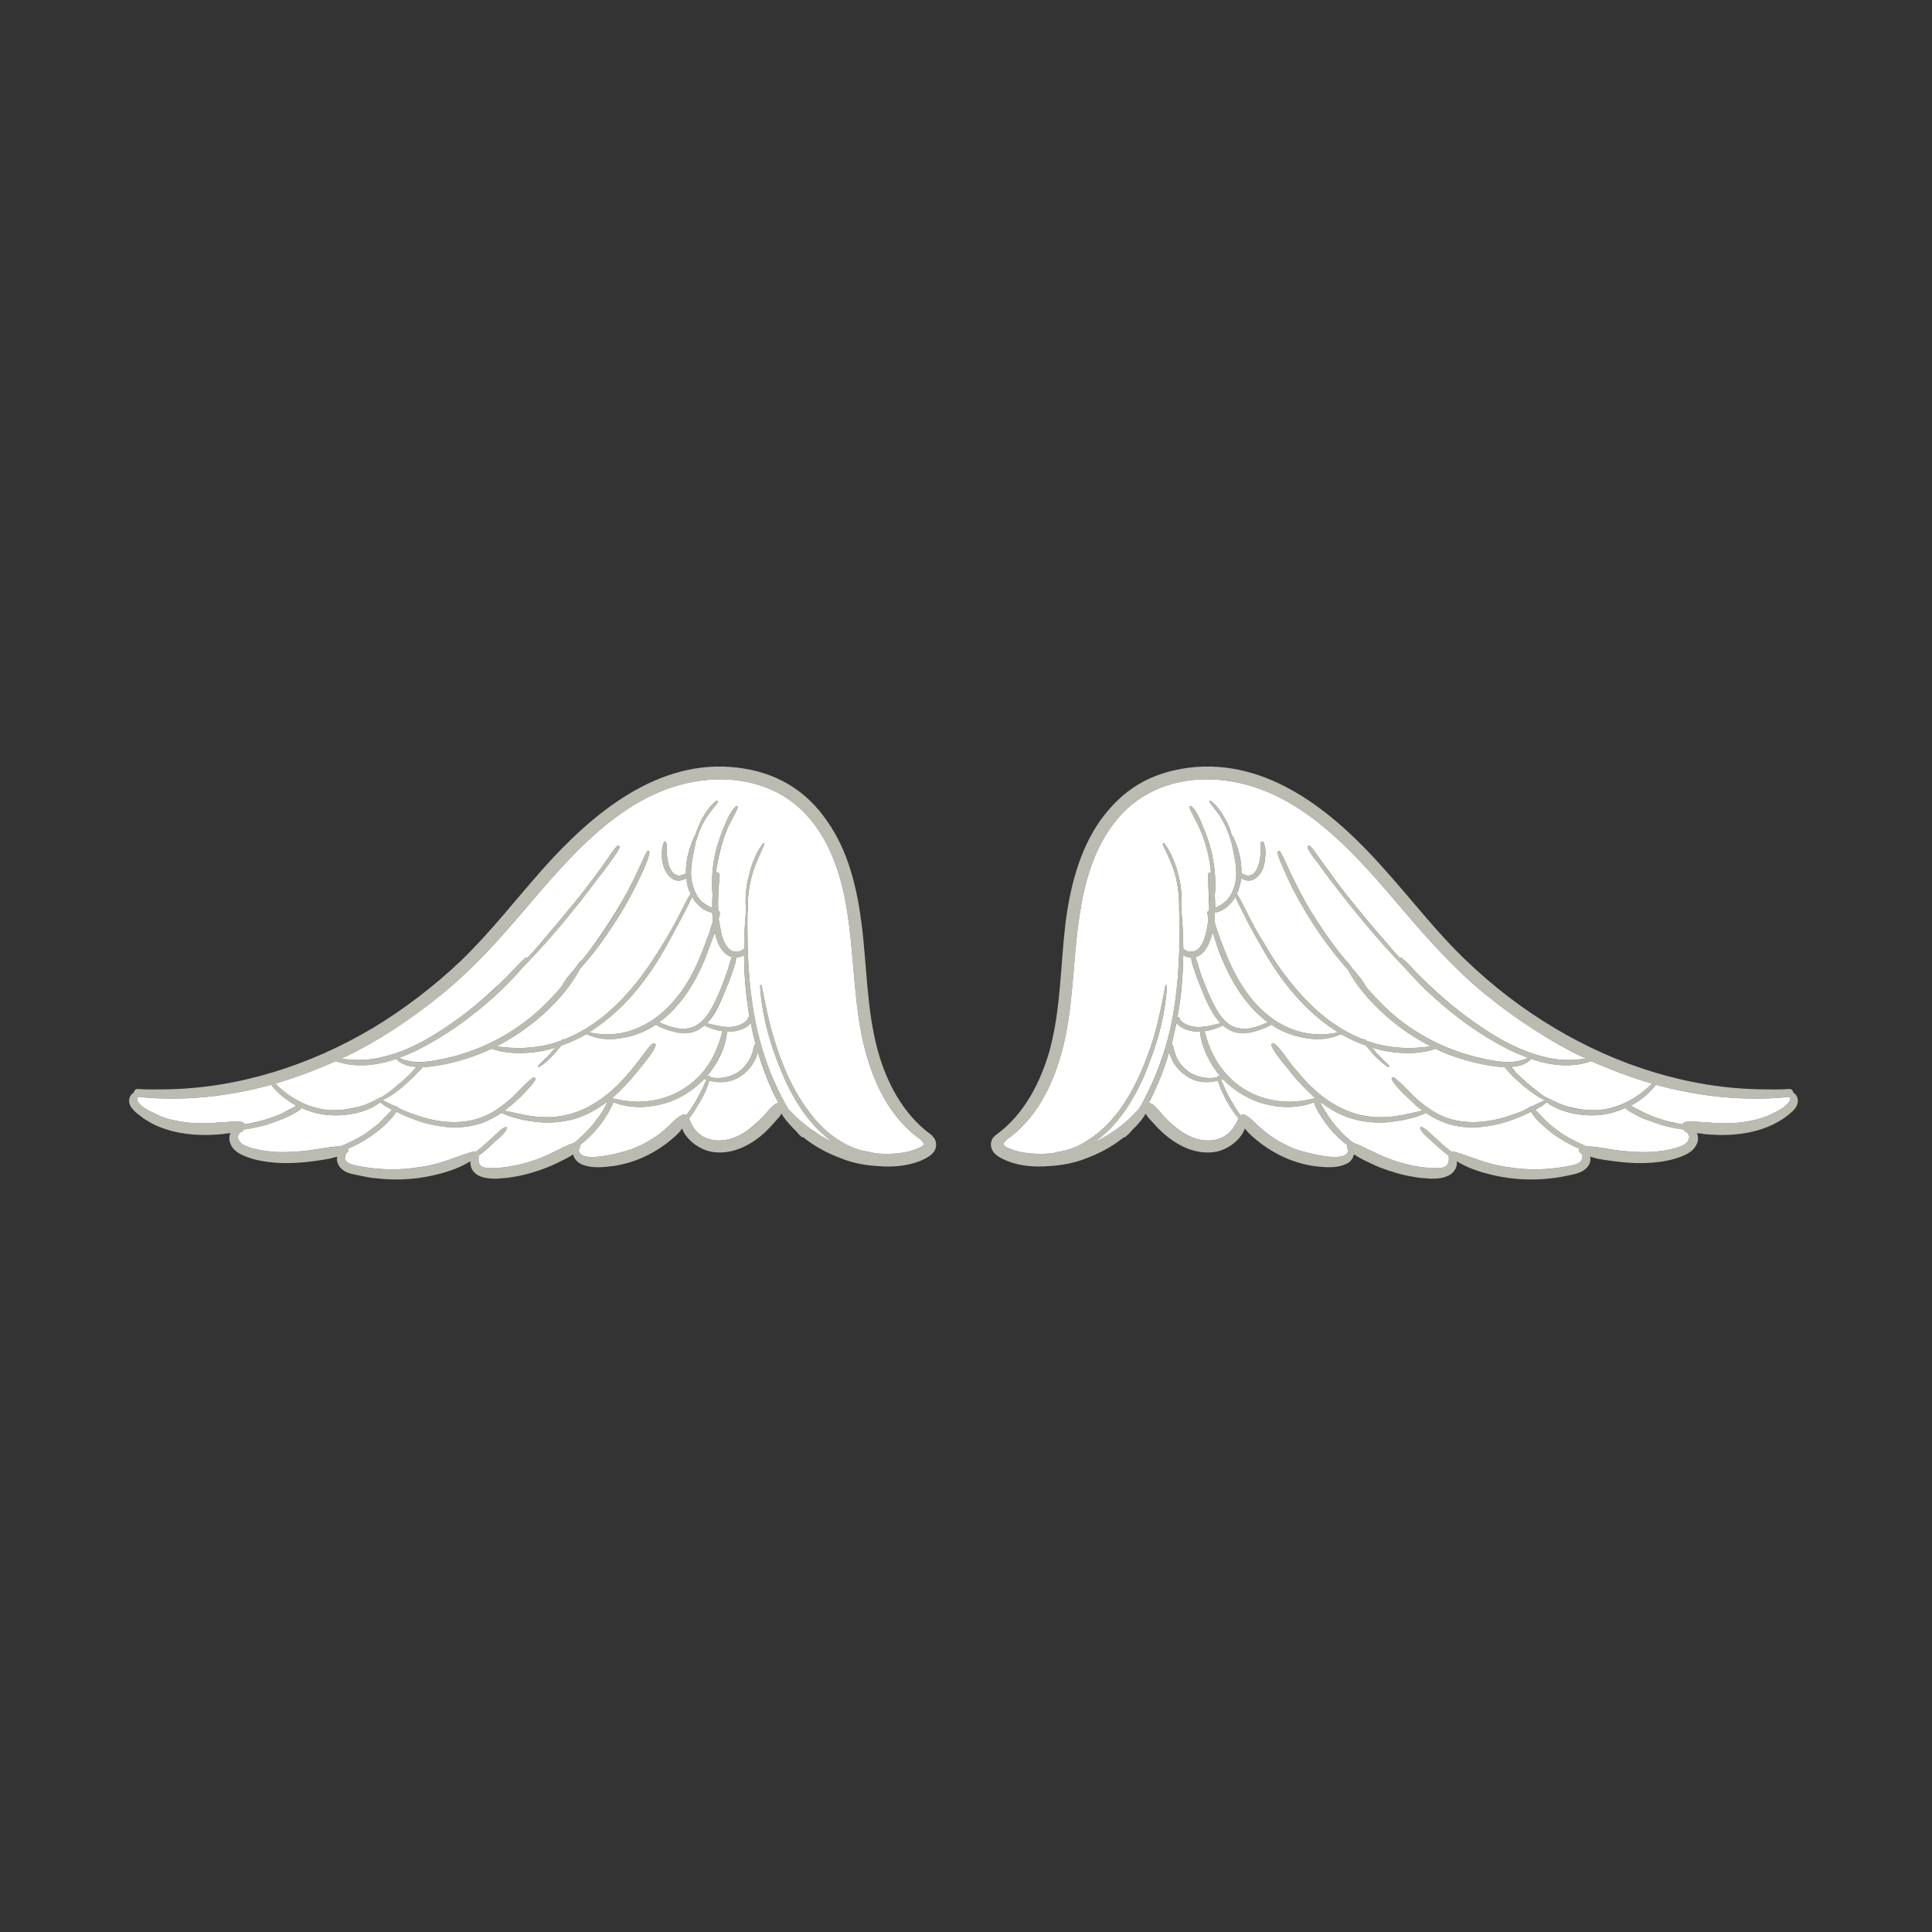 <?xml version="1.0" encoding="utf-8"?>
<!-- Generator: Adobe Illustrator 16.0.0, SVG Export Plug-In . SVG Version: 6.00 Build 0)  -->
<!DOCTYPE svg PUBLIC "-//W3C//DTD SVG 1.1 Tiny//EN" "http://www.w3.org/Graphics/SVG/1.1/DTD/svg11-tiny.dtd">
<svg version="1.1" baseProfile="tiny" id="Layer_1" xmlns="http://www.w3.org/2000/svg" xmlns:xlink="http://www.w3.org/1999/xlink"
	 x="0px" y="0px" width="350px" height="350px" viewBox="0 0 350 350" overflow="scroll" xml:space="preserve">
<rect x="0" y="0" width="350" height="350" fill="#333333" stroke="none"/>
<g>
	<g>
		<path fill="#BCBBB1" d="M168.554,205.474c-4.958-3.652-7.99-9.438-9.574-15.291c-1.998-7.44-1.93-15.223-2.893-22.8
			c-0.827-6.542-2.411-13.225-6.268-18.666c-1.792-2.617-4.064-4.891-6.819-6.544c-2.825-1.72-5.993-2.687-9.299-3.099
			c-14.396-1.792-26.38,8.265-35.334,18.321c-4.959,5.579-9.575,11.573-14.947,16.739c-4.891,4.614-10.194,8.678-15.911,12.122
			c-11.365,6.751-24.452,10.953-37.676,11.091c-1.654,0-3.238,0.069-4.891-0.068c-0.414,0-0.689,0.344-0.689,0.619
			c-0.138,0.138-0.344,0.275-0.482,0.413c-0.483,0.619-0.483,1.379-0.137,2.066c0.413,0.688,1.033,1.238,1.721,1.723
			c0.62,0.551,1.378,0.964,2.067,1.377c3.168,1.653,6.819,2.203,10.332,2.135c1.101-0.068,2.272-0.068,3.306-0.274
			c0.206,0,0.413-0.069,0.689-0.069c-0.276,0.619-0.276,1.308,0,1.93c0.62,1.651,2.549,2.27,4.063,2.754
			c3.583,0.964,7.302,0.896,10.883,0.413c1.033-0.138,2.066-0.275,3.1-0.481c0.413-0.137,0.896-0.206,1.309-0.346
			c-0.069,0.209-0.069,0.414-0.069,0.552c0.069,0.896,0.62,1.583,1.378,2.065c0.826,0.483,1.859,0.622,2.824,0.828
			c0.964,0.206,1.928,0.413,2.961,0.481c3.995,0.481,8.129,0.138,11.986-0.964c1.721-0.483,3.512-1.172,5.027-2.136
			c0,0.275,0,0.551,0.069,0.826c0.139,0.826,0.827,1.517,1.584,1.86c0.963,0.413,1.997,0.482,3.03,0.482
			c1.103-0.069,2.136-0.138,3.238-0.345c2.065-0.344,4.132-0.964,6.06-1.723c1.034-0.413,1.998-0.895,2.963-1.377
			c0.55-0.274,1.171-0.622,1.722-0.965c0,0.068,0,0.138,0,0.206c0.275,0.828,0.896,1.379,1.653,1.654
			c1.654,0.688,3.719,0.481,5.441,0.274c3.513-0.481,6.889-1.929,9.712-4.062c0.965-0.76,2.136-1.654,2.893-2.755
			c0.758,2.133,3.169,3.787,5.235,4.2c3.65,0.688,7.164-1.102,9.781-3.513c0.688-0.688,1.377-1.378,1.998-2.136
			c0.344-0.344,0.688-0.757,1.032-1.24l0,0c0.414,0.896,1.171,1.653,1.792,2.341c0.206,0.207,0.413,0.485,0.688,0.691
			c0.344,0.413,0.689,0.825,1.102,1.17c0.138,0.068,0.275,0.138,0.344,0.068c0.139,0.138,0.346,0.275,0.483,0.413
			c1.928,1.447,3.995,2.549,6.268,3.377c2.135,0.895,4.477,1.308,6.818,1.444c2.549,0.207,5.304,0,7.646-0.963
			c1.24-0.55,2.823-1.31,2.823-2.894c0-0.689-0.275-1.24-0.688-1.584c0-0.069,0-0.069-0.069-0.069v-0.069
			C168.762,205.61,168.623,205.542,168.554,205.474L168.554,205.474z M25.081,198.723c8.127,0.828,16.254-0.069,24.038-2.204
			c1.24,1.584,2.825,2.825,4.547,3.789c-0.207,0.138-0.482,0.275-0.688,0.412c-0.551,0.345-1.102,0.62-1.654,0.826
			c-1.171,0.553-2.342,1.034-3.582,1.379c-1.102,0.344-2.271,0.619-3.374,0.757c-0.069-0.138-0.207-0.275-0.346-0.344
			c-0.826-0.345-2.065-0.137-2.961-0.069c-1.034,0-1.997,0.138-2.961,0.207c-1.861,0.068-3.789,0-5.579-0.345
			c-1.723-0.275-3.307-0.757-4.822-1.585c-0.758-0.344-1.515-0.758-2.136-1.308C25.218,199.964,24.46,199.066,25.081,198.723
			L25.081,198.723z M49.876,196.312c3.72-1.101,7.37-2.48,10.952-4.063c3.512,1.239,7.369,0.826,10.951-0.412l0,0
			c0.965,1.032,2.273,1.376,3.651,1.445c0,0.068-0.069,0.068-0.069,0.068c-0.275,0.344-0.621,0.688-0.896,1.035
			c-0.619,0.619-1.309,1.238-1.928,1.788c-0.689,0.622-1.446,1.173-2.136,1.724c-0.344,0.275-0.758,0.481-1.102,0.757
			c-0.826,0.344-1.584,0.827-2.411,1.173c-0.895,0.343-1.722,0.619-2.617,0.894c-1.859,0.414-3.719,0.482-5.579,0.276
			C55.249,200.445,52.287,198.723,49.876,196.312L49.876,196.312z M61.861,191.767c0.552-0.276,1.103-0.553,1.654-0.828
			c5.923-2.961,11.503-6.61,16.599-10.882c5.58-4.547,10.333-9.851,15.017-15.361c8.679-10.194,18.804-22.248,33.199-23.419
			c6.475-0.55,12.949,1.308,17.496,6.062c4.339,4.546,6.474,10.816,7.508,16.945c1.307,7.714,1.238,15.566,2.755,23.212
			c1.238,6.13,3.649,12.469,8.196,16.875c0.756,0.759,1.584,1.447,2.479,2.066c0.138,0.206,0.275,0.344,0.482,0.55
			c0.138,0.21,0.138,0.278,0,0.484c-0.275,0.275-0.757,0.482-1.103,0.619c-0.482,0.207-1.103,0.414-1.653,0.552
			c-1.928,0.412-3.995,0.481-5.992,0.274c-0.965-0.274-2.067-0.344-3.032-0.688c-1.171-0.413-2.273-0.964-3.307-1.586
			c-2.065-1.307-3.855-3.029-5.372-4.959c-3.237-4.131-5.303-9.159-6.75-14.119c-0.896-2.961-1.446-5.992-2.066-9.024
			c0-0.138-0.276-0.138-0.276,0.069c0.345,5.649,1.998,11.297,4.271,16.464c1.997,4.545,4.82,8.952,8.954,11.845
			c-1.24-0.619-2.411-1.239-3.582-1.995c-0.896-0.69-1.722-1.31-2.548-2.067c-0.689-0.55-1.24-1.241-1.93-1.859
			c-0.413-0.688-0.825-1.445-1.239-2.205c-1.24-2.342-2.272-4.891-3.099-7.439c-1.792-5.51-2.618-11.227-2.962-17.011
			c-0.137-3.099-0.206-6.201-0.137-9.3c0.069,0,0.069-0.069,0.069-0.138c-0.069-2.066,0.137-4.133,0.688-6.129
			c0.55-2.067,1.446-3.859,2.273-5.787c0.069-0.138-0.069-0.345-0.207-0.207c-1.308,1.654-2.066,3.721-2.548,5.718
			c-0.552,2.064-0.758,4.201-0.552,6.336c-0.207,2.342-0.344,4.684-0.344,7.027c-0.344,0.274-0.619,0.481-1.102,0.55
			c-0.62,0.069-1.171-0.069-1.584-0.482c-1.103-0.965-1.446-2.617-1.653-3.927c-0.138-0.55-0.207-1.032-0.275-1.583
			c0.137-0.344,0.206-0.69,0.206-1.034c0.069-0.206-0.138-0.344-0.277-0.413c0-0.619,0-1.239,0-1.86
			c0-0.826,0.071-1.583,0.071-2.409c0.068-0.76,0.206-1.654,0.068-2.411c-0.068-0.346-0.414-0.278-0.551-0.138
			c0.206-1.379,0.412-2.826,0.758-4.203c0.413-1.379,0.825-2.687,1.377-3.996c0.275-0.62,0.619-1.171,0.896-1.79
			c0.344-0.622,0.688-1.241,0.895-1.86c0.137-0.206-0.207-0.413-0.344-0.206c-1.034,0.894-1.583,2.48-2.136,3.719
			c-0.55,1.24-0.963,2.617-1.377,3.927c-0.688,2.755-0.964,5.647-0.688,8.471c-0.07,0.621-0.07,1.311-0.07,1.999
			c0,0.068,0,0.206,0,0.275c-0.757-0.345-1.445-0.757-2.066-1.31c-0.827-0.895-1.308-2.064-1.583-3.306
			c-0.551-2.549,0.275-5.027,0.688-7.508c0.069,0,0.069-0.068,0.069-0.068c0.346-1.308,0.896-2.618,1.585-3.787
			c0.688-1.172,1.584-2.136,2.34-3.171c0.069-0.138-0.137-0.344-0.275-0.274c-1.102,0.828-1.859,1.998-2.548,3.169
			c-0.551,1.032-0.965,2.065-1.309,3.168c-0.069,0-0.138,0.069-0.138,0.138c-0.964,2.066-1.584,4.408-1.515,6.679
			c-0.551,0.208-1.033,0.553-1.584,0.346c-0.689-0.138-1.171-0.896-1.378-1.447c-0.344-0.757-0.413-1.514-0.481-2.273
			c0-0.757,0.068-1.514-0.138-2.205c-0.069-0.207-0.344-0.275-0.413-0.069c-0.413,0.897-0.413,2.136-0.344,3.102
			c0.138,0.895,0.344,1.788,0.895,2.545c0.413,0.622,1.102,1.242,1.86,1.31c0.551,0.069,1.17-0.138,1.653-0.414
			c0,0.414,0.069,0.895,0.206,1.308c0.138,0.484,0.276,0.967,0.552,1.517c-0.896,1.376-1.585,2.961-2.342,4.409
			c-0.758,1.444-1.585,2.893-2.411,4.269c-1.723,2.824-3.513,5.579-5.579,8.059c-3.444,4.134-7.646,7.715-12.605,9.644
			c-0.069-0.068-0.138-0.068-0.207-0.068c-0.139,0.068-0.208,0.206-0.276,0.275c-0.62,0.206-1.171,0.344-1.722,0.55
			c-3.307,0.896-6.612,0.966-9.988,0.484c3.857-1.998,7.439-4.615,10.47-7.783c1.723-1.792,3.375-3.858,4.546-6.131
			c0.344-0.414,0.688-0.826,1.034-1.239c1.24-1.378,2.34-2.824,3.374-4.339c2.204-3.1,4.201-6.336,5.855-9.713
			c0.481-0.963,0.965-1.927,1.377-2.893c0.413-0.962,0.827-1.929,1.034-2.961c0.069-0.275-0.276-0.481-0.483-0.207
			c-0.413,0.757-0.825,1.654-1.171,2.479c-0.413,0.826-0.756,1.654-1.169,2.479c-0.827,1.654-1.723,3.307-2.617,4.891
			c-1.86,3.237-3.996,6.267-6.337,9.159c-0.208,0.279-0.414,0.553-0.551,0.76c-0.138,0-0.207,0.069-0.275,0.138
			c-0.275,0.412-0.619,0.894-0.965,1.307c-0.068,0.069-0.137,0.207-0.206,0.275c-0.344,0.347-0.621,0.759-0.965,1.103
			c-0.344,0.414-0.619,0.964-0.963,1.377c-0.069,0.069-0.069,0.138,0,0.138c-0.552,0.69-1.034,1.311-1.585,1.86
			c-1.721,1.93-3.649,3.652-5.716,5.167c-4.133,3.029-8.817,5.165-13.776,6.269c-2.824,0.619-5.924,1.238-8.542-0.07
			c1.31-0.483,2.618-1.033,3.789-1.653c4.821-2.479,9.299-5.716,13.362-9.368c1.102-1.031,2.204-2.066,3.305-3.236
			c0.621-0.62,1.24-1.31,1.792-1.998c5.029-5.097,9.574-10.676,13.844-16.392c0.69-0.826,1.31-1.655,1.93-2.548
			c0.619-0.898,1.377-1.792,1.86-2.824c0.137-0.275-0.208-0.551-0.414-0.344c-0.62,0.62-1.171,1.445-1.653,2.202
			c-0.55,0.759-1.102,1.517-1.723,2.343c-1.169,1.516-2.341,3.1-3.512,4.684c-2.411,2.961-4.89,5.922-7.37,8.818
			c-0.688,0.757-1.309,1.514-1.998,2.202c-0.069-0.069-0.275-0.069-0.413,0.072c-0.964,0.825-1.86,1.857-2.824,2.823
			c-0.896,0.896-1.791,1.789-2.686,2.687c-1.929,1.79-3.926,3.443-6.062,5.029c-4.201,3.099-8.885,6.061-13.982,7.298
			C67.027,192.111,64.41,192.18,61.861,191.767L61.861,191.767z M91.618,204.163c-0.896,0.345-1.517,1.104-2.205,1.723
			c-0.689,0.619-1.446,1.311-2.136,1.93c-0.413,0.274-0.757,0.619-1.171,0.894c-0.138-0.067-0.275-0.137-0.482-0.067
			c-1.652,0.481-3.238,1.104-4.822,1.653c-1.652,0.551-3.307,0.963-5.028,1.17c-3.375,0.551-6.957,0.481-10.332-0.138
			c-0.758-0.206-1.791-0.275-2.479-0.826c-0.275-0.138-0.413-0.413-0.482-0.688c0-0.277,0.069-0.553,0-0.828l-0.138,0.068v0.275
			c0.069-0.068,0.138-0.138,0.207-0.206c0.069-0.069,0.069-0.138,0.138-0.207c0,0,0.069-0.068,0.138-0.068
			c0.275-0.139,0.344-0.481,0.206-0.758c1.171-0.481,2.274-1.034,3.375-1.723c1.171-0.757,2.205-1.582,3.237-2.479
			c0.758-0.757,1.585-1.514,2.135-2.479c0.827,0.482,1.722,0.827,2.617,1.24c2.067,0.757,4.201,1.376,6.406,1.514
			c2.136,0.207,4.339,0,6.406-0.688c1.309-0.482,2.48-1.102,3.651-1.861c1.997,0.966,4.271,1.379,6.405,1.654
			c2.274,0.207,4.546,0.069,6.75-0.551c2.204-0.619,4.201-1.792,6.061-3.167c-0.137,0.138-0.206,0.344-0.275,0.551
			c-0.276,0.481-0.552,0.963-0.896,1.444c-0.552,0.966-1.24,1.93-1.998,2.755c-0.757,0.828-1.583,1.654-2.41,2.342
			c-0.208,0.138-0.345,0.275-0.551,0.413c-0.758,0.209-1.515,0.622-2.273,0.967c-0.757,0.412-1.584,0.756-2.41,1.169
			c-1.585,0.69-3.307,1.242-4.959,1.723c-1.723,0.413-3.444,0.688-5.235,0.688c-0.621,0-1.447,0-1.998-0.413
			c-0.413-0.481-0.413-1.032-0.344-1.585c0-0.068-0.069-0.139-0.069-0.206c0.206-0.207,0.482-0.413,0.688-0.551
			c0.827-0.689,1.654-1.377,2.411-2.136c0.758-0.619,1.721-1.376,2.066-2.271C91.893,204.301,91.755,204.094,91.618,204.163
			L91.618,204.163z M141.003,199.757c-0.413,0.138-0.758,0.345-1.103,0.688c-0.344,0.343-0.689,0.688-0.964,1.031
			c-0.62,0.691-1.24,1.379-1.928,2.067c-1.378,1.241-3.032,2.342-4.891,2.823c-1.584,0.413-3.307,0.345-4.753-0.481
			c-1.309-0.757-1.997-1.86-2.548-3.236c0.208-0.275,0.482-0.619,0.689-0.896c0.757-1.033,1.377-2.135,1.928-3.307
			c0.414-0.825,0.827-1.723,1.033-2.686c1.999,0.551,4.202,0.344,5.924-0.964c0.896-0.621,1.722-1.516,2.203-2.479
			c0.277-0.481,0.552-1.104,0.69-1.723c0.827,2.687,1.79,5.234,3.03,7.783C140.521,198.791,140.728,199.272,141.003,199.757
			L141.003,199.757z M124.334,202.03c-0.069-0.071-0.207-0.139-0.344-0.139c-0.139,0-0.208,0.067-0.345,0.067
			c-0.895,0.415-1.584,1.104-2.272,1.792c-0.62,0.619-1.377,1.24-2.066,1.791c-1.515,1.101-3.099,1.929-4.822,2.616
			c-1.309,0.483-9.573,2.894-9.642,0.139c0-0.068,0.068-0.068,0.068-0.068c0.207-0.206,0.207-0.482,0.138-0.758
			c0.965-0.759,1.859-1.516,2.686-2.479c0.758-0.828,1.446-1.79,2.136-2.823c0.275-0.484,0.551-1.034,0.826-1.517
			c0.138-0.344,0.345-0.688,0.414-0.963c3.306,1.308,7.231,1.031,10.539-0.208c2.273-0.896,4.27-2.272,5.924-3.995
			c0.138,0,0.275,0.069,0.413,0.138c-0.413,0.826-0.758,1.723-1.24,2.549c-0.552,1.101-1.171,2.136-1.86,3.1
			C124.748,201.546,124.541,201.753,124.334,202.03L124.334,202.03z M61.654,207.678c-0.207-0.069-0.413,0-0.62,0
			c-0.551,0.068-1.033,0.138-1.584,0.206c-0.895,0.139-1.791,0.274-2.755,0.413c-1.859,0.275-3.719,0.412-5.648,0.412
			c-1.86,0-3.72-0.274-5.578-0.756c-0.69-0.275-1.517-0.482-1.999-1.104c-0.207-0.275-0.413-0.619-0.344-0.964
			c0-0.275,0.275-0.757,0.62-0.825c0.207-0.069,0.275-0.206,0.344-0.413h0.139c1.309-0.206,2.617-0.415,3.857-0.829
			c1.24-0.343,2.411-0.756,3.581-1.307c0.62-0.275,1.171-0.553,1.792-0.897c0.413-0.274,0.895-0.48,1.171-0.895
			c1.24,0.552,2.548,0.964,3.857,1.172c1.928,0.276,3.926,0.207,5.854-0.208c1.516-0.344,3.237-0.964,4.546-1.995
			c0.62,0.55,1.377,0.963,2.136,1.376c-0.689,0.619-1.31,1.379-1.999,2.066c-0.964,0.895-1.998,1.654-3.099,2.411
			C64.547,206.367,63.169,207.056,61.654,207.678L61.654,207.678z M134.804,173.03L134.804,173.03c0,3.168,0.275,6.337,0.689,9.506
			c0.137,0.55,0.207,1.102,0.275,1.654c-0.068,0.068-0.207,0.138-0.344,0.206c-0.069,0.069-0.069,0.207,0,0.344
			c-0.827,0.826-1.929,1.239-3.101,1.308c-1.446,0.068-2.893-0.344-4.27-0.688c0.207-0.207,0.413-0.482,0.62-0.757
			c1.171-1.586,1.998-3.445,2.755-5.236c0.414-0.965,0.827-1.997,1.171-3.029c0.276-0.897,0.758-1.929,0.758-2.895
			C133.839,173.443,134.391,173.305,134.804,173.03L134.804,173.03z M129.775,169.931L129.775,169.931
			c0.415,1.447,1.24,2.961,2.755,3.443c0,0,0,0,0.069,0c-0.344,0.759-0.55,1.586-0.757,2.342c-0.345,0.965-0.689,1.86-1.033,2.824
			c-0.69,1.723-1.447,3.445-2.411,4.96c-0.964,1.447-2.273,2.686-4.063,2.823c-0.965,0.141-1.929-0.068-2.893-0.344
			c-0.689-0.206-1.377-0.55-2.066-0.757c3.789-2.756,6.405-6.889,8.197-11.158c0.619-1.379,1.101-2.755,1.584-4.133
			c0.069-0.344,0.206-0.688,0.344-1.033C129.569,169.243,129.638,169.587,129.775,169.931L129.775,169.931z M107.528,186.464
			L107.528,186.464c5.372-3.516,9.504-8.681,12.674-14.191c0.963-1.654,1.859-3.375,2.754-5.028
			c0.826-1.584,1.722-3.167,2.411-4.753c0.826,1.379,2.135,2.618,3.65,2.823c0.07,0.483,0.07,1.036,0.139,1.586
			c-0.208,0.619-0.414,1.17-0.552,1.792c-0.413,1.169-0.895,2.342-1.309,3.511c-0.896,2.273-1.928,4.478-3.237,6.474
			c-2.48,3.789-5.924,6.958-10.332,8.198c-2.205,0.619-4.684,0.688-6.958,0.139C107.046,186.808,107.322,186.67,107.528,186.464
			L107.528,186.464z M126.331,195.278L126.331,195.278c-2.617,2.549-5.992,3.994-9.574,4.272c-1.997,0.138-3.857-0.139-5.716-0.554
			c-0.07-0.068-0.139-0.068-0.139-0.068c1.241-1.032,2.342-2.205,3.444-3.443c0.758-0.896,1.584-1.86,2.342-2.893
			c0.758-0.965,1.653-1.998,2.067-3.168c0.138-0.347-0.276-0.553-0.552-0.347c-0.757,0.621-1.377,1.585-1.996,2.412
			c-0.69,0.896-1.378,1.791-2.067,2.616c-1.377,1.586-2.755,3.102-4.408,4.34c-3.307,2.618-7.164,4.134-11.365,3.928
			c-2.411-0.068-4.615-0.69-6.958-1.172c0.276-0.206,0.621-0.414,0.896-0.688c0.827-0.688,1.653-1.447,2.479-2.273
			c0.757-0.825,1.584-1.654,2.205-2.617c0.138-0.275-0.207-0.619-0.414-0.412c-1.515,1.101-2.686,2.616-4.063,3.855
			c-1.446,1.241-3.03,2.41-4.822,3.17c-3.926,1.651-8.333,1.17-12.26-0.206c-1.103-0.347-2.205-0.828-3.238-1.311
			c-0.069,0-0.069-0.068-0.137-0.068c0-0.138-0.206-0.275-0.344-0.206c-0.827-0.344-1.584-0.757-2.411-1.102
			c0.069,0,0.069,0,0.069-0.071c0.138,0,0.207-0.068,0.275-0.138c0.482-0.206,0.896-0.481,1.309-0.757
			c0.689-0.481,1.377-1.032,2.066-1.583c0.689-0.552,1.377-1.172,1.998-1.859c0.344-0.276,0.688-0.62,0.963-0.966
			c0.208-0.207,0.414-0.414,0.552-0.62c1.032-0.068,2.065-0.206,2.961-0.344c2.618-0.413,5.234-1.17,7.714-2.205
			c0.619-0.275,1.24-0.55,1.86-0.826c0.069,0,0.069,0.069,0.137,0.069c3.031,0.963,6.406,0.895,9.505,0.207
			c0.621-0.139,1.309-0.276,1.928-0.482c-0.276,0.275-0.482,0.619-0.757,0.895c-0.758,0.827-1.515,1.654-2.342,2.343
			c-0.138,0.138,0.068,0.413,0.207,0.275c0.896-0.688,1.723-1.377,2.548-2.205c0.345-0.413,0.758-0.825,1.103-1.308
			c0.069-0.069,0.206-0.206,0.275-0.344c1.584-0.553,3.101-1.241,4.546-2.067c0.965,0.414,1.859,0.688,2.961,0.826
			c1.171,0.138,2.342,0.069,3.513-0.138c2.205-0.344,4.27-1.17,6.13-2.41c0.757,0.48,1.722,0.828,2.617,1.103
			c0.895,0.345,1.928,0.551,2.893,0.482c1.24-0.068,2.342-0.62,3.238-1.447c0.963,0.481,2.135,0.896,3.305,1.034
			C130.05,190.044,128.742,192.937,126.331,195.278L126.331,195.278z M136.802,189.149L136.802,189.149
			c-0.277,0.345-0.346,0.895-0.414,1.308c-0.138,0.481-0.344,0.963-0.551,1.379c-0.481,0.895-1.171,1.72-1.929,2.271
			c-1.515,1.035-3.512,1.448-5.303,1.035c0-0.068,0-0.068,0-0.138c0.069-0.139-0.207-0.207-0.275-0.068
			c-0.069,0.068-0.069,0.068-0.069,0.138c-0.069-0.069-0.138-0.069-0.207-0.069c0.688-0.828,1.309-1.654,1.791-2.618
			c0.965-1.653,1.721-3.583,1.861-5.51c1.652,0.069,3.236-0.346,4.339-1.516c0.206,1.24,0.481,2.479,0.827,3.718
			C136.802,189.078,136.802,189.149,136.802,189.149L136.802,189.149z"/>
		<path fill-rule="evenodd" fill="#FFFFFF" d="M136.181,158.773c-0.551,1.996-0.757,4.063-0.688,6.129c0,0.069,0,0.138-0.069,0.138
			c-0.069,3.099,0,6.201,0.137,9.3c0.482,8.677,2.066,16.736,6.061,24.451c0.414,0.76,0.827,1.517,1.239,2.205
			c0.689,0.618,1.24,1.31,1.93,1.859c1.928,1.724,3.789,2.962,6.13,4.063c-4.134-2.893-6.958-7.3-8.954-11.845
			c-2.273-5.167-3.926-10.814-4.271-16.464c0-0.207,0.276-0.207,0.276-0.069c0.62,3.032,1.17,6.063,2.066,9.024
			c1.446,4.96,3.513,9.988,6.75,14.119c2.205,2.896,5.166,5.372,8.679,6.545c0.965,0.344,2.067,0.413,3.032,0.688
			c1.997,0.207,4.063,0.138,5.992-0.274c0.55-0.138,1.171-0.345,1.653-0.552c0.345-0.137,0.827-0.344,1.103-0.619
			c0.138-0.206,0.138-0.274,0-0.484c-0.207-0.206-0.344-0.344-0.482-0.55c-0.896-0.619-1.723-1.308-2.479-2.066
			c-4.547-4.406-6.958-10.745-8.196-16.875c-1.517-7.646-1.448-15.498-2.755-23.212c-1.034-6.129-3.169-12.399-7.508-16.945
			c-4.547-4.754-11.021-6.611-17.496-6.062c-14.396,1.171-24.521,13.225-33.199,23.419c-4.683,5.51-9.437,10.814-15.017,15.361
			c-5.579,4.615-11.708,8.608-18.252,11.71c2.549,0.413,5.166,0.345,7.715-0.347c5.097-1.237,9.781-4.199,13.982-7.298
			c3.238-2.412,5.993-4.891,8.748-7.716c0.964-0.965,1.86-1.998,2.824-2.823c0.137-0.141,0.344-0.141,0.413-0.072
			c0.689-0.688,1.31-1.445,1.998-2.202c2.48-2.896,4.959-5.857,7.37-8.818c1.791-2.342,3.512-4.615,5.234-7.026
			c0.482-0.756,1.034-1.582,1.653-2.202c0.206-0.207,0.551,0.069,0.414,0.344c-0.483,1.033-1.241,1.926-1.86,2.824
			c-0.62,0.894-1.24,1.723-1.93,2.548c-4.27,5.716-8.815,11.295-13.844,16.392c-0.551,0.688-1.17,1.378-1.792,1.998
			c-1.101,1.17-2.203,2.205-3.305,3.236c-4.063,3.652-8.541,6.889-13.362,9.368c-1.171,0.62-2.479,1.17-3.789,1.653
			c2.618,1.309,5.717,0.689,8.542,0.07c4.959-1.104,9.643-3.239,13.776-6.269c2.066-1.515,3.995-3.237,5.716-5.167
			c0.552-0.55,1.034-1.17,1.585-1.86c-0.069,0-0.069-0.068,0-0.138c0.344-0.413,0.619-0.963,0.963-1.377
			c0.344-0.344,0.621-0.756,0.965-1.103l0.206-0.275c0.346-0.413,0.69-0.895,0.965-1.307c0.069-0.069,0.138-0.138,0.275-0.138
			c3.65-4.547,6.889-9.506,9.506-14.81c0.413-0.826,0.756-1.654,1.169-2.479c0.346-0.826,0.758-1.723,1.171-2.479
			c0.208-0.274,0.552-0.069,0.483,0.207c-0.207,1.032-0.621,1.999-1.034,2.961c-0.412,0.966-0.896,1.93-1.377,2.893
			c-1.654,3.377-3.651,6.614-5.855,9.713c-1.034,1.516-2.134,2.961-3.374,4.339c-0.346,0.414-0.689,0.826-1.034,1.239
			c-1.171,2.273-2.824,4.339-4.546,6.131c-3.03,3.168-6.612,5.785-10.47,7.783c3.375,0.481,6.681,0.412,9.988-0.484
			c0.551-0.206,1.102-0.344,1.722-0.55c0.069-0.069,0.138-0.207,0.276-0.275c0.069,0,0.137,0,0.207,0.068
			c4.959-1.929,9.161-5.51,12.605-9.644c2.065-2.479,3.856-5.235,5.579-8.059c0.826-1.376,1.653-2.824,2.411-4.269
			c0.757-1.448,1.446-3.033,2.342-4.409c-0.483-0.963-0.689-1.86-0.758-2.825c-0.483,0.276-1.102,0.483-1.653,0.414
			c-0.758-0.068-1.447-0.688-1.86-1.31c-0.551-0.757-0.757-1.651-0.895-2.545c-0.069-0.966-0.069-2.205,0.344-3.102
			c0.069-0.207,0.344-0.138,0.413,0.069c0.206,0.691,0.138,1.448,0.138,2.205c0.068,0.759,0.137,1.516,0.481,2.273
			c0.208,0.551,0.689,1.309,1.378,1.447c0.551,0.207,1.033-0.138,1.584-0.346c-0.069-2.271,0.551-4.613,1.515-6.679
			c0-0.069,0.069-0.138,0.138-0.138c0.344-1.103,0.758-2.136,1.309-3.168c0.689-1.172,1.446-2.342,2.548-3.169
			c0.138-0.069,0.344,0.136,0.275,0.274c-0.756,1.035-1.652,1.999-2.34,3.171c-0.69,1.169-1.24,2.479-1.585,3.787
			c0,0,0,0.068-0.069,0.068c-0.413,2.48-1.239,4.959-0.688,7.508c0.275,1.242,0.757,2.411,1.583,3.306
			c0.621,0.553,1.309,0.965,2.066,1.31c0-0.069,0-0.207,0-0.275c0-0.688,0-1.378,0.07-1.999c-0.276-2.823,0-5.715,0.688-8.471
			c0.415-1.31,0.827-2.687,1.377-3.927c0.552-1.239,1.102-2.825,2.136-3.719c0.138-0.207,0.481,0,0.344,0.206
			c-0.207,0.62-0.551,1.238-0.895,1.86c-0.276,0.619-0.62,1.17-0.896,1.79c-1.102,2.617-1.792,5.372-2.135,8.198
			c0.137-0.141,0.483-0.208,0.551,0.138c0.138,0.756,0,1.651-0.068,2.411c-0.071,1.445-0.14,2.824-0.071,4.269
			c0.139,0.069,0.346,0.207,0.277,0.413c0,0.344-0.069,0.69-0.206,1.034c0.068,0.551,0.137,1.033,0.275,1.583
			c0.207,1.31,0.55,2.961,1.653,3.927c0.413,0.413,0.964,0.551,1.584,0.482c0.483-0.069,0.758-0.275,1.102-0.55
			c0-2.343,0.138-4.685,0.344-7.027c-0.207-2.135,0-4.272,0.552-6.336c0.481-1.997,1.24-4.064,2.548-5.718
			c0.138-0.138,0.276,0.069,0.207,0.207C137.627,154.915,136.731,156.706,136.181,158.773L136.181,158.773z M127.434,198.446
			c-0.757,1.518-1.584,2.894-2.617,4.203c0.551,1.376,1.239,2.479,2.548,3.236c1.447,0.826,3.169,0.895,4.753,0.481
			c2.824-0.757,4.959-2.754,6.818-4.891c0.275-0.343,0.621-0.688,0.964-1.031c0.344-0.344,0.69-0.551,1.103-0.688
			c-1.584-2.962-2.755-5.994-3.719-9.162c-0.138,0.619-0.413,1.241-0.69,1.723c-0.481,0.964-1.307,1.858-2.203,2.479
			c-1.723,1.308-3.926,1.515-5.924,0.964C128.26,196.724,127.847,197.621,127.434,198.446L127.434,198.446z M110.696,200.651
			c-1.309,2.617-3.306,5.027-5.647,6.819c0.138,0.482-0.206,0.826-0.206,0.826c0.068,2.755,8.333,0.345,9.642-0.139
			c1.724-0.688,3.307-1.516,4.822-2.616c0.689-0.551,1.446-1.172,2.066-1.791c0.688-0.688,1.377-1.377,2.272-1.792
			c0.138,0,0.207-0.067,0.345-0.067c0.138,0,0.275,0.067,0.344,0.139c0.896-1.173,1.79-2.55,2.411-3.858
			c0.482-0.826,0.827-1.723,1.24-2.549c-0.138-0.068-0.275-0.138-0.413-0.138c-1.654,1.723-3.651,3.099-5.924,3.995
			c-3.307,1.239-7.232,1.516-10.539,0.208C111.041,199.964,110.833,200.308,110.696,200.651L110.696,200.651z M69.645,203.888
			c-1.928,1.723-4.202,3.239-6.613,4.202c0.138,0.276,0.069,0.619-0.206,0.758l-0.138,0.068c-0.069,0.138-0.069,0.207-0.138,0.207
			c0,0.275-0.069,0.413-0.069,0.69c0.207,1.17,2.134,1.308,2.961,1.514c3.375,0.619,6.957,0.688,10.332,0.138
			c1.721-0.207,3.375-0.619,5.028-1.17c1.584-0.55,3.169-1.172,4.822-1.653c0.207-0.069,0.344,0,0.482,0.067
			c0.414-0.274,0.758-0.619,1.171-0.894c0.689-0.619,1.446-1.311,2.136-1.93c0.688-0.619,1.309-1.378,2.205-1.723
			c0.137-0.069,0.275,0.138,0.206,0.278c-0.345,0.895-1.309,1.651-2.066,2.271c-0.896,0.896-2.067,1.93-3.099,2.687
			c0,0.067,0.069,0.138,0.069,0.206c-0.069,0.553-0.069,1.104,0.344,1.585c0.551,0.413,1.377,0.413,1.998,0.413
			c3.443,0,7.094-1.032,10.194-2.411c0.826-0.413,1.652-0.757,2.41-1.169c0.758-0.345,1.515-0.758,2.273-0.967
			c0.206-0.138,0.344-0.275,0.551-0.413c0.826-0.688,1.653-1.514,2.41-2.342c1.103-1.238,2.136-2.755,2.894-4.199
			c0.069-0.207,0.138-0.413,0.275-0.551c-1.86,1.375-3.857,2.548-6.061,3.167c-2.205,0.62-4.477,0.758-6.75,0.551
			c-2.135-0.275-4.409-0.688-6.405-1.654c-1.171,0.76-2.342,1.379-3.651,1.861c-2.066,0.688-4.27,0.895-6.406,0.688
			c-3.167-0.275-6.199-1.308-9.023-2.754C71.229,202.374,70.402,203.131,69.645,203.888L69.645,203.888z M44.367,203.682
			c3.03-0.48,5.922-1.445,8.61-2.962c0.207-0.137,0.482-0.274,0.688-0.412c-1.722-0.964-3.307-2.205-4.547-3.789
			c-7.783,2.135-15.91,3.032-24.038,2.204c-0.621,0.344,0.138,1.241,0.481,1.516c0.621,0.55,1.378,0.964,2.136,1.308
			c1.515,0.828,3.1,1.31,4.822,1.585c1.79,0.345,3.718,0.413,5.579,0.345c0.964-0.069,1.928-0.207,2.961-0.207
			c0.896-0.067,2.135-0.275,2.961,0.069C44.16,203.406,44.298,203.544,44.367,203.682L44.367,203.682z M64.341,201.684
			c-1.928,0.415-3.926,0.484-5.854,0.208c-1.309-0.208-2.617-0.62-3.857-1.172c-0.276,0.414-0.758,0.62-1.171,0.895
			c-1.723,0.966-3.513,1.654-5.372,2.204c-1.378,0.414-2.617,0.623-3.997,0.829c-0.069,0.207-0.137,0.344-0.344,0.413
			c-0.344,0.068-0.62,0.55-0.62,0.825c-0.069,0.345,0.138,0.688,0.344,0.964c0.482,0.621,1.309,0.828,1.999,1.104
			c1.858,0.481,3.718,0.756,5.578,0.756c1.929,0,3.789-0.137,5.648-0.412c1.447-0.207,2.894-0.481,4.339-0.619
			c0.207,0,0.413-0.069,0.62,0c1.515-0.622,2.893-1.311,4.271-2.136c1.101-0.757,2.135-1.517,3.099-2.411
			c0.688-0.688,1.309-1.447,1.999-2.066c-0.758-0.413-1.516-0.826-2.136-1.376C67.578,200.72,65.857,201.34,64.341,201.684
			L64.341,201.684z M70.402,197.896c1.447-1.102,2.824-2.273,4.063-3.512l0.965-1.104c-1.377-0.069-2.686-0.413-3.651-1.445l0,0
			c-3.582,1.238-7.439,1.651-10.951,0.412c-3.582,1.583-7.232,2.963-10.952,4.063c2.411,2.411,5.373,4.134,8.816,4.685
			c2.755,0.344,5.648-0.07,8.196-1.17c0.827-0.346,1.585-0.829,2.411-1.173C69.645,198.378,70.058,198.172,70.402,197.896
			L70.402,197.896z M126.331,195.278c2.411-2.342,3.719-5.234,4.546-8.471c-1.17-0.138-2.342-0.553-3.305-1.034
			c-1.792,1.653-3.858,1.722-6.131,0.965c-0.896-0.274-1.86-0.622-2.617-1.103c-1.86,1.24-3.926,2.066-6.13,2.41
			c-1.171,0.207-2.342,0.275-3.513,0.138c-1.102-0.138-1.997-0.412-2.961-0.826c-1.446,0.826-2.962,1.515-4.546,2.067
			c-0.069,0.138-0.207,0.274-0.275,0.344c-1.171,1.445-2.134,2.411-3.65,3.513c-0.138,0.138-0.344-0.138-0.207-0.275
			c1.033-0.964,2.204-2.136,3.099-3.237c-3.581,1.102-7.853,1.445-11.434,0.275c-0.068,0-0.068-0.069-0.137-0.069
			c-3.031,1.445-6.268,2.48-9.575,3.031c-0.896,0.138-1.929,0.275-2.961,0.344c-0.138,0.206-0.344,0.413-0.552,0.62
			c-1.515,1.653-3.236,3.169-5.028,4.408c-0.413,0.275-0.826,0.551-1.309,0.757c-0.069,0.069-0.138,0.138-0.275,0.138l-0.069,0.071
			c0.827,0.345,1.584,0.758,2.411,1.102c0.138-0.069,0.344,0.068,0.344,0.206c1.102,0.551,2.273,1.032,3.375,1.379
			c3.926,1.376,8.334,1.857,12.26,0.206c1.792-0.76,3.375-1.929,4.822-3.17c1.377-1.239,2.549-2.755,4.063-3.855
			c0.208-0.207,0.552,0.137,0.414,0.412c-0.621,0.963-1.447,1.792-2.205,2.617c-1.033,1.032-2.204,2.067-3.375,2.962
			c2.342,0.481,4.547,1.104,6.958,1.172c4.201,0.206,8.059-1.31,11.365-3.928c1.652-1.238,3.03-2.754,4.408-4.34
			c0.689-0.825,1.377-1.721,2.067-2.616c0.619-0.827,1.239-1.791,1.996-2.412c0.275-0.206,0.69,0,0.552,0.347
			c-0.414,1.17-1.309,2.203-2.067,3.168c-1.79,2.343-3.582,4.409-5.786,6.336c0,0,0.069,0,0.139,0.068
			c1.859,0.415,3.72,0.691,5.716,0.554C120.339,199.272,123.714,197.827,126.331,195.278L126.331,195.278z M136.044,185.36
			c-1.103,1.17-2.687,1.585-4.339,1.516c-0.208,2.893-1.792,5.923-3.651,8.128c0.069,0,0.138,0,0.207,0.069
			c0-0.069,0-0.069,0.069-0.138c0.069-0.139,0.344-0.07,0.275,0.068c0,0.069,0,0.069,0,0.138c1.792,0.413,3.788,0,5.303-1.035
			c1.171-0.895,2.067-2.202,2.48-3.649c0.068-0.413,0.137-0.963,0.414-1.308c0,0,0-0.071,0.069-0.071
			C136.525,187.84,136.25,186.601,136.044,185.36L136.044,185.36z M131.428,179.367c-0.826,1.999-1.859,4.477-3.375,5.993
			c1.377,0.344,2.824,0.756,4.27,0.688c1.171-0.068,2.274-0.481,3.101-1.308c-0.069-0.137-0.069-0.274,0-0.344
			c0.137-0.068,0.275-0.138,0.344-0.206c-0.62-3.79-0.964-7.371-0.964-11.16c-0.413,0.274-0.965,0.413-1.446,0.413
			c0,0.966-0.482,1.998-0.758,2.895C132.255,177.37,131.842,178.402,131.428,179.367L131.428,179.367z M127.572,174.064
			c-1.792,4.27-4.409,8.402-8.197,11.158c0.689,0.207,1.377,0.551,2.066,0.757c0.964,0.275,1.928,0.484,2.893,0.344
			c1.79-0.138,3.099-1.376,4.063-2.823c0.964-1.515,1.721-3.237,2.411-4.96c0.344-0.964,0.688-1.858,1.033-2.824
			c0.207-0.756,0.413-1.583,0.757-2.342c-0.069,0-0.069,0-0.069,0c-1.515-0.481-2.34-1.996-2.755-3.443
			c-0.138-0.344-0.207-0.688-0.275-1.033C128.879,170.688,128.329,172.273,127.572,174.064L127.572,174.064z M128.604,168.693
			c0.138-0.622,0.344-1.173,0.552-1.792c-0.069-0.55-0.069-1.103-0.139-1.586c-1.515-0.206-2.824-1.444-3.65-2.823
			c-0.689,1.585-1.585,3.168-2.411,4.753c-0.896,1.654-1.792,3.375-2.754,5.028c-3.169,5.51-7.302,10.675-12.674,14.191
			c-0.207,0.206-0.482,0.344-0.759,0.551c2.274,0.55,4.753,0.48,6.958-0.139c4.407-1.24,7.852-4.409,10.332-8.198
			c1.309-1.996,2.341-4.201,3.237-6.474C127.71,171.035,128.191,169.862,128.604,168.693L128.604,168.693z"/>
	</g>
	<g>
		<path fill="#BCBBB1" d="M180.608,205.474c4.958-3.652,7.921-9.438,9.573-15.291c1.998-7.44,1.93-15.223,2.824-22.8
			c0.827-6.542,2.479-13.225,6.268-18.666c1.86-2.617,4.133-4.891,6.819-6.544c2.825-1.72,6.062-2.687,9.299-3.099
			c14.464-1.792,26.449,8.265,35.334,18.321c5.029,5.579,9.575,11.573,15.017,16.739c4.821,4.614,10.125,8.678,15.91,12.122
			c11.297,6.751,24.383,10.953,37.676,11.091c1.586,0,3.238,0.069,4.823-0.068c0.482,0,0.688,0.344,0.688,0.619
			c0.206,0.138,0.344,0.275,0.482,0.413c0.482,0.619,0.482,1.379,0.137,2.066c-0.344,0.688-1.033,1.238-1.653,1.723
			c-0.688,0.551-1.377,0.964-2.135,1.377c-3.168,1.653-6.75,2.203-10.332,2.135c-1.101-0.068-2.203-0.068-3.306-0.274
			c-0.206,0-0.414-0.069-0.62-0.069c0.276,0.619,0.276,1.308,0,1.93c-0.688,1.651-2.548,2.27-4.133,2.754
			c-3.513,0.964-7.232,0.896-10.882,0.413c-1.033-0.138-2.067-0.275-3.101-0.481c-0.412-0.137-0.826-0.206-1.24-0.346
			c0.069,0.209,0.069,0.414,0.069,0.552c-0.069,0.896-0.619,1.583-1.446,2.065c-0.826,0.483-1.79,0.622-2.755,0.828
			s-1.996,0.413-2.961,0.481c-3.996,0.481-8.129,0.138-11.985-0.964c-1.791-0.483-3.513-1.172-5.098-2.136
			c0.07,0.275,0.07,0.551,0,0.826c-0.207,0.826-0.826,1.517-1.653,1.86c-0.896,0.413-1.998,0.482-2.961,0.482
			c-1.102-0.069-2.204-0.138-3.238-0.345c-2.134-0.344-4.132-0.964-6.13-1.723c-0.964-0.413-1.997-0.895-2.962-1.377
			c-0.551-0.274-1.103-0.622-1.652-0.965c0,0.068-0.069,0.138-0.069,0.206c-0.206,0.828-0.826,1.379-1.653,1.654
			c-1.584,0.688-3.719,0.481-5.441,0.274c-3.443-0.481-6.818-1.929-9.643-4.062c-0.964-0.76-2.136-1.654-2.961-2.755
			c-0.759,2.133-3.101,3.787-5.166,4.2c-3.651,0.688-7.164-1.102-9.781-3.513c-0.759-0.688-1.378-1.378-2.067-2.136
			c-0.344-0.344-0.688-0.757-0.963-1.24l0,0c-0.483,0.896-1.172,1.653-1.792,2.341c-0.274,0.207-0.48,0.485-0.688,0.691
			c-0.345,0.413-0.757,0.825-1.171,1.17c-0.068,0.068-0.206,0.138-0.276,0.068c-0.206,0.138-0.344,0.275-0.55,0.413
			c-1.859,1.447-3.995,2.549-6.2,3.377c-2.202,0.895-4.545,1.308-6.887,1.444c-2.548,0.207-5.235,0-7.577-0.963
			c-1.309-0.55-2.823-1.31-2.893-2.894c0-0.689,0.275-1.24,0.688-1.584c0.069-0.069,0.069-0.069,0.069-0.069l0.068-0.069
			C180.401,205.61,180.47,205.542,180.608,205.474L180.608,205.474z M324.082,198.723c-8.128,0.828-16.255-0.069-24.106-2.204
			c-1.173,1.584-2.757,2.825-4.547,3.789c0.275,0.138,0.551,0.275,0.757,0.412c0.552,0.345,1.033,0.62,1.586,0.826
			c1.171,0.553,2.41,1.034,3.649,1.379c1.103,0.344,2.203,0.619,3.375,0.757c0.069-0.138,0.138-0.275,0.275-0.344
			c0.896-0.345,2.066-0.137,3.031-0.069c0.963,0,1.928,0.138,2.961,0.207c1.86,0.068,3.72,0,5.579-0.345
			c1.654-0.275,3.307-0.757,4.821-1.585c0.759-0.344,1.447-0.758,2.067-1.308C323.875,199.964,324.702,199.066,324.082,198.723
			L324.082,198.723z M299.286,196.312c-3.789-1.101-7.439-2.48-11.021-4.063c-3.443,1.239-7.369,0.826-10.882-0.412l0,0
			c-0.965,1.032-2.273,1.376-3.65,1.445c0,0.068,0,0.068,0,0.068c0.344,0.344,0.62,0.688,0.964,1.035
			c0.619,0.619,1.239,1.238,1.928,1.788c0.689,0.622,1.378,1.173,2.136,1.724c0.345,0.275,0.689,0.481,1.033,0.757
			c0.826,0.344,1.653,0.827,2.48,1.173c0.825,0.343,1.722,0.619,2.617,0.894c1.79,0.414,3.72,0.482,5.579,0.276
			C293.913,200.445,296.807,198.723,299.286,196.312L299.286,196.312z M287.302,191.767c-0.553-0.276-1.103-0.553-1.655-0.828
			c-5.922-2.961-11.502-6.61-16.667-10.882c-5.511-4.547-10.264-9.851-14.947-15.361c-8.679-10.194-18.873-22.248-33.269-23.419
			c-6.405-0.55-12.88,1.308-17.426,6.062c-4.34,4.546-6.476,10.816-7.508,16.945c-1.378,7.714-1.239,15.566-2.756,23.212
			c-1.239,6.13-3.649,12.469-8.196,16.875c-0.758,0.759-1.584,1.447-2.479,2.066c-0.138,0.206-0.344,0.344-0.481,0.55
			c-0.207,0.21-0.207,0.278,0,0.484c0.206,0.275,0.688,0.482,1.032,0.619c0.552,0.207,1.103,0.414,1.653,0.552
			c1.998,0.412,4.064,0.481,6.062,0.274c0.964-0.274,1.997-0.344,2.962-0.688c1.172-0.413,2.272-0.964,3.375-1.586
			c2.066-1.307,3.856-3.029,5.373-4.959c3.168-4.131,5.235-9.159,6.75-14.119c0.826-2.961,1.446-5.992,1.997-9.024
			c0.068-0.138,0.276-0.138,0.276,0.069c-0.276,5.649-1.998,11.297-4.203,16.464c-1.997,4.545-4.82,8.952-8.953,11.845
			c1.239-0.619,2.41-1.239,3.513-1.995c0.896-0.69,1.79-1.31,2.617-2.067c0.62-0.55,1.239-1.241,1.86-1.859
			c0.481-0.688,0.895-1.445,1.239-2.205c1.238-2.342,2.341-4.891,3.168-7.439c1.791-5.51,2.618-11.227,2.893-17.011
			c0.206-3.099,0.206-6.201,0.138-9.3c0,0-0.069-0.069-0.069-0.138c0.069-2.066-0.137-4.133-0.619-6.129
			c-0.551-2.067-1.445-3.859-2.342-5.787c-0.068-0.138,0.138-0.345,0.275-0.207c1.24,1.654,2.066,3.721,2.549,5.718
			c0.552,2.064,0.689,4.201,0.552,6.336c0.206,2.342,0.344,4.684,0.344,7.027c0.344,0.274,0.62,0.481,1.103,0.55
			c0.55,0.069,1.103-0.069,1.584-0.482c1.033-0.965,1.377-2.617,1.652-3.927c0.069-0.55,0.138-1.032,0.207-1.583
			c-0.069-0.344-0.138-0.69-0.207-1.034c0-0.206,0.138-0.344,0.345-0.413c0-0.619,0-1.239,0-1.86
			c-0.069-0.826-0.069-1.583-0.138-2.409c0-0.76-0.138-1.654,0-2.411c0-0.346,0.345-0.278,0.482-0.138
			c-0.138-1.379-0.414-2.826-0.758-4.203c-0.345-1.379-0.826-2.687-1.377-3.996c-0.276-0.62-0.552-1.171-0.896-1.79
			c-0.275-0.622-0.688-1.241-0.895-1.86c-0.069-0.206,0.275-0.413,0.412-0.206c0.965,0.894,1.585,2.48,2.067,3.719
			c0.55,1.24,1.032,2.617,1.378,3.927c0.688,2.755,1.033,5.647,0.757,8.471c0,0.621,0.068,1.311,0.068,1.999
			c0,0.068,0,0.206,0,0.275c0.759-0.345,1.446-0.757,1.999-1.31c0.895-0.895,1.377-2.064,1.651-3.306
			c0.483-2.549-0.274-5.027-0.757-7.508c0,0,0-0.068-0.068-0.068c-0.346-1.308-0.896-2.618-1.585-3.787
			c-0.62-1.172-1.515-2.136-2.272-3.171c-0.139-0.138,0.069-0.344,0.207-0.274c1.102,0.828,1.928,1.998,2.548,3.169
			c0.619,1.032,1.033,2.065,1.309,3.168c0.069,0,0.139,0.069,0.207,0.138c0.964,2.066,1.584,4.408,1.515,6.679
			c0.483,0.208,0.965,0.553,1.584,0.346c0.689-0.138,1.103-0.896,1.378-1.447c0.276-0.757,0.414-1.514,0.482-2.273
			c0-0.757-0.068-1.514,0.069-2.205c0.068-0.207,0.413-0.275,0.481-0.069c0.412,0.897,0.412,2.136,0.275,3.102
			c-0.069,0.895-0.344,1.788-0.826,2.545c-0.482,0.622-1.102,1.242-1.929,1.31c-0.481,0.069-1.103-0.138-1.584-0.414
			c-0.069,0.414-0.138,0.895-0.206,1.308c-0.138,0.484-0.345,0.967-0.553,1.517c0.896,1.376,1.586,2.961,2.343,4.409
			c0.758,1.444,1.516,2.893,2.411,4.269c1.653,2.824,3.443,5.579,5.578,8.059c3.376,4.134,7.577,7.715,12.605,9.644
			c0.068-0.068,0.137-0.068,0.206-0.068c0.068,0.068,0.208,0.206,0.276,0.275c0.551,0.206,1.103,0.344,1.722,0.55
			c3.306,0.896,6.612,0.966,9.988,0.484c-3.927-1.998-7.439-4.615-10.47-7.783c-1.723-1.792-3.376-3.858-4.547-6.131
			c-0.412-0.414-0.757-0.826-1.103-1.239c-1.171-1.378-2.271-2.824-3.374-4.339c-2.205-3.1-4.133-6.336-5.855-9.713
			c-0.412-0.963-0.896-1.927-1.309-2.893c-0.412-0.962-0.896-1.929-1.103-2.961c-0.068-0.275,0.345-0.481,0.482-0.207
			c0.482,0.757,0.827,1.654,1.241,2.479c0.344,0.826,0.757,1.654,1.17,2.479c0.826,1.654,1.653,3.307,2.617,4.891
			c1.86,3.237,3.996,6.267,6.269,9.159c0.207,0.279,0.414,0.553,0.62,0.76c0.069,0,0.138,0.069,0.206,0.138
			c0.345,0.412,0.688,0.894,0.965,1.307c0.068,0.069,0.206,0.207,0.275,0.275c0.275,0.347,0.621,0.759,0.896,1.103
			c0.413,0.414,0.688,0.964,1.032,1.377c0.068,0.069,0.068,0.138,0,0.138c0.483,0.69,1.033,1.311,1.586,1.86
			c1.721,1.93,3.58,3.652,5.646,5.167c4.133,3.029,8.886,5.165,13.846,6.269c2.754,0.619,5.854,1.238,8.541-0.07
			c-1.379-0.483-2.617-1.033-3.858-1.653c-4.821-2.479-9.299-5.716-13.293-9.368c-1.171-1.031-2.273-2.066-3.306-3.236
			c-0.62-0.62-1.24-1.31-1.86-1.998c-4.96-5.097-9.505-10.676-13.845-16.392c-0.619-0.826-1.24-1.655-1.859-2.548
			c-0.689-0.898-1.446-1.792-1.93-2.824c-0.068-0.275,0.208-0.551,0.414-0.344c0.688,0.62,1.171,1.445,1.723,2.202
			c0.55,0.759,1.102,1.517,1.652,2.343c1.171,1.516,2.342,3.1,3.581,4.684c2.343,2.961,4.822,5.922,7.371,8.818
			c0.619,0.757,1.309,1.514,1.928,2.202c0.139-0.069,0.346-0.069,0.414,0.072c1.032,0.825,1.929,1.857,2.824,2.823
			c0.896,0.896,1.79,1.789,2.755,2.687c1.929,1.79,3.926,3.443,6.062,5.029c4.201,3.099,8.886,6.061,13.982,7.298
			C282.136,192.111,284.753,192.18,287.302,191.767L287.302,191.767z M257.545,204.163c0.827,0.345,1.516,1.104,2.204,1.723
			s1.378,1.311,2.136,1.93c0.344,0.274,0.757,0.619,1.171,0.894c0.138-0.067,0.275-0.137,0.413-0.067
			c1.652,0.481,3.238,1.104,4.891,1.653c1.652,0.551,3.307,0.963,5.028,1.17c3.374,0.551,6.888,0.481,10.263-0.138
			c0.825-0.206,1.859-0.275,2.549-0.826c0.206-0.138,0.412-0.413,0.412-0.688c0.069-0.277-0.068-0.553,0-0.828l0.138,0.068
			l0.069,0.275c-0.069-0.068-0.138-0.138-0.207-0.206c-0.068-0.069-0.137-0.138-0.137-0.207c-0.069,0-0.069-0.068-0.138-0.068
			c-0.345-0.139-0.345-0.481-0.207-0.758c-1.171-0.481-2.342-1.034-3.375-1.723c-1.171-0.757-2.273-1.582-3.237-2.479
			c-0.826-0.757-1.653-1.514-2.135-2.479c-0.896,0.482-1.792,0.827-2.687,1.24c-2.066,0.757-4.202,1.376-6.405,1.514
			c-2.136,0.207-4.339,0-6.338-0.688c-1.308-0.482-2.548-1.102-3.649-1.861c-1.998,0.966-4.271,1.379-6.476,1.654
			c-2.204,0.207-4.547,0.069-6.681-0.551c-2.273-0.619-4.271-1.792-6.062-3.167c0.068,0.138,0.206,0.344,0.274,0.551
			c0.276,0.481,0.553,0.963,0.827,1.444c0.621,0.966,1.31,1.93,2.067,2.755c0.757,0.828,1.516,1.654,2.409,2.342
			c0.138,0.138,0.346,0.275,0.552,0.413c0.759,0.209,1.516,0.622,2.205,0.967c0.825,0.412,1.652,0.756,2.479,1.169
			c1.585,0.69,3.237,1.242,4.959,1.723c1.723,0.413,3.445,0.688,5.166,0.688c0.689,0,1.516,0,1.998-0.413
			c0.481-0.481,0.481-1.032,0.413-1.585c0-0.068,0-0.139,0.068-0.206c-0.275-0.207-0.481-0.413-0.688-0.551
			c-0.896-0.689-1.654-1.377-2.479-2.136c-0.69-0.619-1.653-1.376-2.067-2.271C257.201,204.301,257.407,204.094,257.545,204.163
			L257.545,204.163z M208.159,199.757c0.413,0.138,0.759,0.345,1.103,0.688c0.344,0.343,0.619,0.688,0.965,1.031
			c0.619,0.691,1.239,1.379,1.928,2.067c1.377,1.241,2.962,2.342,4.821,2.823c1.584,0.413,3.307,0.345,4.753-0.481
			c1.309-0.757,1.997-1.86,2.617-3.236c-0.276-0.275-0.482-0.619-0.688-0.896c-0.758-1.033-1.378-2.135-1.929-3.307
			c-0.414-0.825-0.826-1.723-1.102-2.686c-1.998,0.551-4.134,0.344-5.855-0.964c-0.964-0.621-1.722-1.516-2.271-2.479
			c-0.208-0.481-0.552-1.104-0.69-1.723c-0.758,2.687-1.721,5.234-2.961,7.783C208.641,198.791,208.366,199.272,208.159,199.757
			L208.159,199.757z M224.759,202.03c0.138-0.071,0.275-0.139,0.413-0.139c0.069,0,0.208,0.067,0.346,0.067
			c0.825,0.415,1.516,1.104,2.203,1.792c0.689,0.619,1.377,1.24,2.135,1.791c1.447,1.101,3.1,1.929,4.754,2.616
			c1.377,0.483,9.573,2.894,9.642,0.139c0-0.068,0-0.068,0-0.068c-0.206-0.206-0.274-0.482-0.137-0.758
			c-0.965-0.759-1.859-1.516-2.687-2.479c-0.758-0.828-1.515-1.79-2.136-2.823c-0.344-0.484-0.619-1.034-0.895-1.517
			c-0.138-0.344-0.276-0.688-0.345-0.963c-3.306,1.308-7.301,1.031-10.538-0.208c-2.273-0.896-4.34-2.272-5.993-3.995
			c-0.069,0-0.207,0.069-0.344,0.138c0.412,0.826,0.757,1.723,1.171,2.549c0.551,1.101,1.171,2.136,1.929,3.1
			C224.415,201.546,224.622,201.753,224.759,202.03L224.759,202.03z M287.438,207.678c0.207-0.069,0.482,0,0.688,0
			c0.483,0.068,1.033,0.138,1.517,0.206c0.895,0.139,1.858,0.274,2.755,0.413c1.859,0.275,3.787,0.412,5.647,0.412
			c1.93,0,3.788-0.274,5.578-0.756c0.759-0.275,1.586-0.482,2.067-1.104c0.138-0.275,0.344-0.619,0.344-0.964
			c-0.068-0.275-0.344-0.757-0.619-0.825c-0.206-0.069-0.345-0.206-0.345-0.413h-0.206c-1.31-0.206-2.55-0.415-3.789-0.829
			c-1.24-0.343-2.479-0.756-3.58-1.307c-0.621-0.275-1.242-0.553-1.792-0.897c-0.413-0.274-0.965-0.48-1.24-0.895
			c-1.24,0.552-2.548,0.964-3.856,1.172c-1.929,0.276-3.927,0.207-5.786-0.208c-1.517-0.344-3.307-0.964-4.615-1.995
			c-0.619,0.55-1.377,0.963-2.066,1.376c0.689,0.619,1.31,1.379,1.998,2.066c0.965,0.895,1.998,1.654,3.099,2.411
			C284.546,206.367,285.992,207.056,287.438,207.678L287.438,207.678z M214.358,173.03L214.358,173.03
			c-0.069,3.168-0.275,6.337-0.759,9.506c-0.068,0.55-0.137,1.102-0.274,1.654c0.138,0.068,0.274,0.138,0.344,0.206
			c0.139,0.069,0.139,0.207,0.068,0.344c0.759,0.826,1.93,1.239,3.032,1.308c1.515,0.068,2.893-0.344,4.339-0.688
			c-0.206-0.207-0.481-0.482-0.688-0.757c-1.171-1.586-1.93-3.445-2.686-5.236c-0.415-0.965-0.827-1.997-1.171-3.029
			c-0.276-0.897-0.759-1.929-0.759-2.895C215.254,173.443,214.702,173.305,214.358,173.03L214.358,173.03z M219.387,169.931
			L219.387,169.931c-0.482,1.447-1.239,2.961-2.755,3.443h-0.068c0.344,0.759,0.481,1.586,0.756,2.342
			c0.275,0.965,0.621,1.86,1.034,2.824c0.688,1.723,1.446,3.445,2.41,4.96c0.965,1.447,2.205,2.686,4.064,2.823
			c0.965,0.141,1.928-0.068,2.893-0.344c0.689-0.206,1.309-0.55,1.998-0.757c-3.788-2.756-6.337-6.889-8.197-11.158
			c-0.551-1.379-1.032-2.755-1.515-4.133c-0.138-0.344-0.275-0.688-0.345-1.033C219.593,169.243,219.455,169.587,219.387,169.931
			L219.387,169.931z M241.565,186.464L241.565,186.464c-5.304-3.516-9.436-8.681-12.605-14.191
			c-0.964-1.654-1.927-3.375-2.823-5.028c-0.757-1.584-1.652-3.167-2.343-4.753c-0.825,1.379-2.134,2.618-3.719,2.823
			c0,0.483-0.068,1.036-0.068,1.586c0.137,0.619,0.345,1.17,0.551,1.792c0.413,1.169,0.826,2.342,1.309,3.511
			c0.896,2.273,1.928,4.478,3.237,6.474c2.411,3.789,5.854,6.958,10.262,8.198c2.273,0.619,4.754,0.688,7.026,0.139
			C242.116,186.808,241.841,186.67,241.565,186.464L241.565,186.464z M222.831,195.278L222.831,195.278
			c2.549,2.549,5.992,3.994,9.573,4.272c1.929,0.138,3.857-0.139,5.717-0.554c0.068-0.068,0.068-0.068,0.139-0.068
			c-1.241-1.032-2.41-2.205-3.444-3.443c-0.827-0.896-1.584-1.86-2.342-2.893c-0.759-0.965-1.653-1.998-2.136-3.168
			c-0.138-0.347,0.345-0.553,0.552-0.347c0.825,0.621,1.446,1.585,2.065,2.412c0.689,0.896,1.309,1.791,2.067,2.616
			c1.308,1.586,2.755,3.102,4.338,4.34c3.308,2.618,7.164,4.134,11.435,3.928c2.41-0.068,4.615-0.69,6.889-1.172
			c-0.276-0.206-0.552-0.414-0.827-0.688c-0.896-0.688-1.722-1.447-2.479-2.273c-0.827-0.825-1.652-1.654-2.204-2.617
			c-0.207-0.275,0.138-0.619,0.413-0.412c1.446,1.101,2.687,2.616,4.064,3.855c1.378,1.241,3.03,2.41,4.752,3.17
			c3.926,1.651,8.403,1.17,12.33-0.206c1.101-0.347,2.135-0.828,3.236-1.311l0.069-0.068c0.068-0.138,0.275-0.275,0.413-0.206
			c0.757-0.344,1.584-0.757,2.342-1.102c0,0,0,0-0.068-0.071c-0.068,0-0.138-0.068-0.275-0.138
			c-0.414-0.206-0.827-0.481-1.241-0.757c-0.757-0.481-1.446-1.032-2.134-1.583c-0.689-0.552-1.378-1.172-1.998-1.859
			c-0.344-0.276-0.62-0.62-0.965-0.966c-0.138-0.207-0.344-0.414-0.551-0.62c-1.033-0.068-1.997-0.206-2.893-0.344
			c-2.686-0.413-5.234-1.17-7.715-2.205c-0.62-0.275-1.308-0.55-1.929-0.826l-0.068,0.069c-3.03,0.963-6.475,0.895-9.505,0.207
			c-0.69-0.139-1.309-0.276-1.928-0.482c0.206,0.275,0.481,0.619,0.757,0.895c0.688,0.827,1.515,1.654,2.342,2.343
			c0.138,0.138-0.069,0.413-0.275,0.275c-0.896-0.688-1.723-1.377-2.479-2.205c-0.414-0.413-0.759-0.825-1.103-1.308
			c-0.138-0.069-0.206-0.206-0.275-0.344c-1.583-0.553-3.1-1.241-4.546-2.067c-0.965,0.414-1.929,0.688-2.962,0.826
			c-1.171,0.138-2.343,0.069-3.514-0.138c-2.204-0.344-4.338-1.17-6.13-2.41c-0.825,0.48-1.79,0.828-2.617,1.103
			c-0.965,0.345-1.928,0.551-2.893,0.482c-1.309-0.068-2.411-0.62-3.307-1.447c-0.964,0.481-2.135,0.896-3.306,1.034
			C219.042,190.044,220.42,192.937,222.831,195.278L222.831,195.278z M212.36,189.149L212.36,189.149
			c0.208,0.345,0.277,0.895,0.414,1.308c0.138,0.481,0.275,0.963,0.551,1.379c0.412,0.895,1.103,1.72,1.929,2.271
			c1.516,1.035,3.513,1.448,5.304,1.035c-0.068-0.068-0.068-0.068-0.068-0.138c0-0.139,0.274-0.207,0.345-0.068
			c0,0.068,0.068,0.068,0.068,0.138c0.068-0.069,0.138-0.069,0.206-0.069c-0.688-0.828-1.309-1.654-1.859-2.618
			c-0.965-1.653-1.654-3.583-1.86-5.51c-1.584,0.069-3.168-0.346-4.27-1.516c-0.275,1.24-0.551,2.479-0.827,3.718L212.36,189.149
			L212.36,189.149z"/>
		<path fill-rule="evenodd" fill="#FFFFFF" d="M212.98,158.773c0.482,1.996,0.688,4.063,0.619,6.129
			c0,0.069,0.069,0.138,0.069,0.138c0.068,3.099,0.068,6.201-0.138,9.3c-0.412,8.677-1.996,16.736-6.061,24.451
			c-0.345,0.76-0.758,1.517-1.239,2.205c-0.621,0.618-1.24,1.31-1.86,1.859c-1.928,1.724-3.788,2.962-6.13,4.063
			c4.133-2.893,6.956-7.3,8.953-11.845c2.205-5.167,3.927-10.814,4.203-16.464c0-0.207-0.208-0.207-0.276-0.069
			c-0.551,3.032-1.171,6.063-1.997,9.024c-1.515,4.96-3.582,9.988-6.75,14.119c-2.273,2.896-5.234,5.372-8.748,6.545
			c-0.965,0.344-1.998,0.413-2.962,0.688c-1.997,0.207-4.063,0.138-6.062-0.274c-0.551-0.138-1.102-0.345-1.653-0.552
			c-0.344-0.137-0.826-0.344-1.032-0.619c-0.207-0.206-0.207-0.274,0-0.484c0.138-0.206,0.344-0.344,0.481-0.55
			c0.896-0.619,1.722-1.308,2.479-2.066c4.547-4.406,6.957-10.745,8.196-16.875c1.517-7.646,1.378-15.498,2.756-23.212
			c1.032-6.129,3.168-12.399,7.508-16.945c4.546-4.754,11.021-6.611,17.426-6.062c14.396,1.171,24.59,13.225,33.269,23.419
			c4.684,5.51,9.437,10.814,14.947,15.361c5.647,4.615,11.777,8.608,18.322,11.71c-2.549,0.413-5.166,0.345-7.715-0.347
			c-5.097-1.237-9.781-4.199-13.982-7.298c-3.238-2.412-5.993-4.891-8.816-7.716c-0.896-0.965-1.792-1.998-2.824-2.823
			c-0.068-0.141-0.275-0.141-0.414-0.072c-0.619-0.688-1.309-1.445-1.928-2.202c-2.549-2.896-5.028-5.857-7.371-8.818
			c-1.859-2.342-3.513-4.615-5.233-7.026c-0.552-0.756-1.034-1.582-1.723-2.202c-0.206-0.207-0.482,0.069-0.414,0.344
			c0.483,1.033,1.24,1.926,1.93,2.824c0.619,0.894,1.24,1.723,1.859,2.548c4.34,5.716,8.885,11.295,13.845,16.392
			c0.62,0.688,1.24,1.378,1.86,1.998c1.032,1.17,2.135,2.205,3.306,3.236c3.994,3.652,8.472,6.889,13.293,9.368
			c1.241,0.62,2.479,1.17,3.858,1.653c-2.688,1.309-5.787,0.689-8.541,0.07c-4.96-1.104-9.713-3.239-13.846-6.269
			c-2.066-1.515-3.926-3.237-5.646-5.167c-0.553-0.55-1.103-1.17-1.586-1.86c0.068,0,0.068-0.068,0-0.138
			c-0.344-0.413-0.619-0.963-1.032-1.377c-0.274-0.344-0.62-0.756-0.896-1.103l-0.275-0.275c-0.276-0.413-0.62-0.895-0.965-1.307
			c-0.068-0.069-0.137-0.138-0.206-0.138c-3.72-4.547-6.958-9.506-9.506-14.81c-0.413-0.826-0.826-1.654-1.17-2.479
			c-0.414-0.826-0.759-1.723-1.241-2.479c-0.138-0.274-0.551-0.069-0.482,0.207c0.207,1.032,0.69,1.999,1.103,2.961
			c0.413,0.966,0.896,1.93,1.309,2.893c1.723,3.377,3.65,6.614,5.855,9.713c1.103,1.516,2.203,2.961,3.374,4.339
			c0.346,0.414,0.69,0.826,1.103,1.239c1.171,2.273,2.824,4.339,4.547,6.131c3.03,3.168,6.543,5.785,10.47,7.783
			c-3.376,0.481-6.683,0.412-9.988-0.484c-0.619-0.206-1.171-0.344-1.722-0.55c-0.068-0.069-0.208-0.207-0.276-0.275
			c-0.069,0-0.138,0-0.206,0.068c-5.028-1.929-9.229-5.51-12.605-9.644c-2.135-2.479-3.925-5.235-5.578-8.059
			c-0.896-1.376-1.653-2.824-2.411-4.269c-0.757-1.448-1.446-3.033-2.343-4.409c0.415-0.963,0.689-1.86,0.759-2.825
			c0.481,0.276,1.103,0.483,1.584,0.414c0.827-0.068,1.446-0.688,1.929-1.31c0.482-0.757,0.757-1.651,0.826-2.545
			c0.137-0.966,0.137-2.205-0.275-3.102c-0.068-0.207-0.413-0.138-0.481,0.069c-0.138,0.691-0.069,1.448-0.069,2.205
			c-0.068,0.759-0.206,1.516-0.482,2.273c-0.275,0.551-0.688,1.309-1.378,1.447c-0.619,0.207-1.101-0.138-1.584-0.346
			c0.069-2.271-0.551-4.613-1.515-6.679c-0.068-0.069-0.138-0.138-0.207-0.138c-0.275-1.103-0.689-2.136-1.309-3.168
			c-0.62-1.172-1.446-2.342-2.548-3.169c-0.138-0.069-0.346,0.136-0.207,0.274c0.758,1.035,1.652,1.999,2.272,3.171
			c0.688,1.169,1.239,2.479,1.585,3.787c0.068,0,0.068,0.068,0.068,0.068c0.482,2.48,1.24,4.959,0.757,7.508
			c-0.274,1.242-0.757,2.411-1.651,3.306c-0.553,0.553-1.24,0.965-1.999,1.31c0-0.069,0-0.207,0-0.275
			c0-0.688-0.068-1.378-0.068-1.999c0.276-2.823-0.068-5.715-0.757-8.471c-0.346-1.31-0.828-2.687-1.378-3.927
			c-0.482-1.239-1.103-2.825-2.067-3.719c-0.137-0.207-0.481,0-0.412,0.206c0.206,0.62,0.619,1.238,0.895,1.86
			c0.345,0.619,0.62,1.17,0.896,1.79c1.17,2.617,1.859,5.372,2.135,8.198c-0.138-0.141-0.482-0.208-0.482,0.138
			c-0.138,0.756,0,1.651,0,2.411c0.068,1.445,0.138,2.824,0.138,4.269c-0.207,0.069-0.345,0.207-0.345,0.413
			c0.069,0.344,0.138,0.69,0.207,1.034c-0.069,0.551-0.138,1.033-0.207,1.583c-0.275,1.31-0.619,2.961-1.652,3.927
			c-0.481,0.413-1.034,0.551-1.584,0.482c-0.482-0.069-0.759-0.275-1.103-0.55c0-2.343-0.138-4.685-0.344-7.027
			c0.138-2.135,0-4.272-0.552-6.336c-0.482-1.997-1.309-4.064-2.549-5.718c-0.138-0.138-0.344,0.069-0.275,0.207
			C211.535,154.915,212.43,156.706,212.98,158.773L212.98,158.773z M221.729,198.446c0.688,1.518,1.585,2.894,2.617,4.203
			c-0.62,1.376-1.309,2.479-2.617,3.236c-1.446,0.826-3.169,0.895-4.753,0.481c-2.755-0.757-4.959-2.754-6.749-4.891
			c-0.346-0.343-0.621-0.688-0.965-1.031c-0.344-0.344-0.689-0.551-1.103-0.688c1.515-2.962,2.755-5.994,3.65-9.162
			c0.139,0.619,0.482,1.241,0.69,1.723c0.55,0.964,1.308,1.858,2.271,2.479c1.722,1.308,3.857,1.515,5.855,0.964
			C220.902,196.724,221.314,197.621,221.729,198.446L221.729,198.446z M238.397,200.651c1.378,2.617,3.306,5.027,5.717,6.819
			c-0.206,0.482,0.137,0.826,0.137,0.826c-0.068,2.755-8.265,0.345-9.642-0.139c-1.654-0.688-3.307-1.516-4.754-2.616
			c-0.758-0.551-1.445-1.172-2.135-1.791c-0.688-0.688-1.378-1.377-2.203-1.792c-0.138,0-0.276-0.067-0.346-0.067
			c-0.138,0-0.275,0.067-0.413,0.139c-0.896-1.173-1.722-2.55-2.41-3.858c-0.414-0.826-0.759-1.723-1.171-2.549
			c0.137-0.068,0.274-0.138,0.344-0.138c1.653,1.723,3.72,3.099,5.993,3.995c3.237,1.239,7.232,1.516,10.538,0.208
			C238.121,199.964,238.26,200.308,238.397,200.651L238.397,200.651z M279.518,203.888c1.859,1.723,4.201,3.239,6.612,4.202
			c-0.138,0.276-0.138,0.619,0.207,0.758l0.138,0.068c0,0.138,0.068,0.207,0.137,0.207c0,0.275,0.069,0.413,0,0.69
			c-0.137,1.17-2.065,1.308-2.961,1.514c-3.375,0.619-6.889,0.688-10.263,0.138c-1.722-0.207-3.376-0.619-5.028-1.17
			c-1.652-0.55-3.238-1.172-4.891-1.653c-0.138-0.069-0.275,0-0.413,0.067c-0.414-0.274-0.827-0.619-1.171-0.894
			c-0.758-0.619-1.447-1.311-2.136-1.93s-1.377-1.378-2.204-1.723c-0.138-0.069-0.344,0.138-0.275,0.278
			c0.414,0.895,1.377,1.651,2.067,2.271c0.964,0.896,2.135,1.93,3.167,2.687c-0.068,0.067-0.068,0.138-0.068,0.206
			c0.068,0.553,0.068,1.104-0.413,1.585c-0.482,0.413-1.309,0.413-1.998,0.413c-3.374,0-7.025-1.032-10.125-2.411
			c-0.826-0.413-1.653-0.757-2.479-1.169c-0.689-0.345-1.446-0.758-2.205-0.967c-0.206-0.138-0.414-0.275-0.552-0.413
			c-0.894-0.688-1.652-1.514-2.409-2.342c-1.103-1.238-2.136-2.755-2.895-4.199c-0.068-0.207-0.206-0.413-0.274-0.551
			c1.791,1.375,3.788,2.548,6.062,3.167c2.134,0.62,4.477,0.758,6.681,0.551c2.204-0.275,4.478-0.688,6.476-1.654
			c1.102,0.76,2.342,1.379,3.649,1.861c1.999,0.688,4.202,0.895,6.338,0.688c3.236-0.275,6.199-1.308,9.092-2.754
			C277.864,202.374,278.691,203.131,279.518,203.888L279.518,203.888z M304.796,203.682c-3.03-0.48-5.923-1.445-8.61-2.962
			c-0.206-0.137-0.481-0.274-0.757-0.412c1.79-0.964,3.374-2.205,4.547-3.789c7.852,2.135,15.979,3.032,24.106,2.204
			c0.62,0.344-0.207,1.241-0.551,1.516c-0.62,0.55-1.309,0.964-2.067,1.308c-1.515,0.828-3.167,1.31-4.821,1.585
			c-1.859,0.345-3.719,0.413-5.579,0.345c-1.033-0.069-1.998-0.207-2.961-0.207c-0.965-0.067-2.136-0.275-3.031,0.069
			C304.934,203.406,304.865,203.544,304.796,203.682L304.796,203.682z M284.821,201.684c1.859,0.415,3.857,0.484,5.786,0.208
			c1.309-0.208,2.616-0.62,3.856-1.172c0.275,0.414,0.827,0.62,1.24,0.895c1.653,0.966,3.513,1.654,5.372,2.204
			c1.309,0.414,2.548,0.623,3.995,0.829c0,0.207,0.139,0.344,0.345,0.413c0.275,0.068,0.551,0.55,0.619,0.825
			c0,0.345-0.206,0.688-0.344,0.964c-0.481,0.621-1.309,0.828-2.067,1.104c-1.79,0.481-3.648,0.756-5.578,0.756
			c-1.86,0-3.788-0.137-5.647-0.412c-1.379-0.207-2.825-0.481-4.271-0.619c-0.206,0-0.481-0.069-0.688,0
			c-1.446-0.622-2.893-1.311-4.202-2.136c-1.101-0.757-2.134-1.517-3.099-2.411c-0.688-0.688-1.309-1.447-1.998-2.066
			c0.689-0.413,1.447-0.826,2.066-1.376C281.515,200.72,283.305,201.34,284.821,201.684L284.821,201.684z M278.76,197.896
			c-1.446-1.102-2.824-2.273-4.063-3.512l-0.964-1.104c1.377-0.069,2.686-0.413,3.65-1.445l0,0
			c3.513,1.238,7.438,1.651,10.882,0.412c3.582,1.583,7.232,2.963,11.021,4.063c-2.479,2.411-5.373,4.134-8.816,4.685
			c-2.756,0.344-5.648-0.07-8.196-1.17c-0.827-0.346-1.654-0.829-2.48-1.173C279.449,198.378,279.104,198.172,278.76,197.896
			L278.76,197.896z M222.831,195.278c-2.411-2.342-3.789-5.234-4.615-8.471c1.171-0.138,2.342-0.553,3.306-1.034
			c1.86,1.653,3.927,1.722,6.199,0.965c0.827-0.274,1.792-0.622,2.617-1.103c1.792,1.24,3.926,2.066,6.13,2.41
			c1.171,0.207,2.343,0.275,3.514,0.138c1.033-0.138,1.997-0.412,2.962-0.826c1.446,0.826,2.963,1.515,4.546,2.067
			c0.069,0.138,0.138,0.274,0.275,0.344c1.103,1.445,2.135,2.411,3.582,3.513c0.206,0.138,0.413-0.138,0.275-0.275
			c-1.103-0.964-2.204-2.136-3.099-3.237c3.581,1.102,7.852,1.445,11.433,0.275l0.068-0.069c3.031,1.445,6.269,2.48,9.644,3.031
			c0.896,0.138,1.859,0.275,2.893,0.344c0.207,0.206,0.413,0.413,0.551,0.62c1.516,1.653,3.237,3.169,5.097,4.408
			c0.414,0.275,0.827,0.551,1.241,0.757c0.138,0.069,0.207,0.138,0.275,0.138l0.068,0.071c-0.758,0.345-1.585,0.758-2.342,1.102
			c-0.138-0.069-0.345,0.068-0.413,0.206c-1.032,0.551-2.205,1.032-3.306,1.379c-3.927,1.376-8.404,1.857-12.33,0.206
			c-1.722-0.76-3.374-1.929-4.752-3.17c-1.378-1.239-2.618-2.755-4.064-3.855c-0.275-0.207-0.62,0.137-0.413,0.412
			c0.552,0.963,1.377,1.792,2.204,2.617c1.033,1.032,2.136,2.067,3.307,2.962c-2.273,0.481-4.479,1.104-6.889,1.172
			c-4.271,0.206-8.127-1.31-11.435-3.928c-1.583-1.238-3.03-2.754-4.338-4.34c-0.759-0.825-1.378-1.721-2.067-2.616
			c-0.619-0.827-1.24-1.791-2.065-2.412c-0.207-0.206-0.689,0-0.552,0.347c0.482,1.17,1.377,2.203,2.136,3.168
			c1.79,2.343,3.582,4.409,5.786,6.336c-0.07,0-0.07,0-0.139,0.068c-1.859,0.415-3.788,0.691-5.717,0.554
			C228.823,199.272,225.38,197.827,222.831,195.278L222.831,195.278z M213.119,185.36c1.102,1.17,2.686,1.585,4.27,1.516
			c0.276,2.893,1.792,5.923,3.72,8.128c-0.068,0-0.138,0-0.206,0.069c0-0.069-0.068-0.069-0.068-0.138
			c-0.07-0.139-0.345-0.07-0.345,0.068c0,0.069,0,0.069,0.068,0.138c-1.791,0.413-3.788,0-5.304-1.035
			c-1.239-0.895-2.135-2.202-2.479-3.649c-0.137-0.413-0.206-0.963-0.414-1.308l-0.068-0.071
			C212.568,187.84,212.844,186.601,213.119,185.36L213.119,185.36z M217.734,179.367c0.825,1.999,1.858,4.477,3.374,5.993
			c-1.446,0.344-2.824,0.756-4.339,0.688c-1.103-0.068-2.273-0.481-3.032-1.308c0.07-0.137,0.07-0.274-0.068-0.344
			c-0.069-0.068-0.206-0.138-0.344-0.206c0.689-3.79,0.964-7.371,1.033-11.16c0.344,0.274,0.896,0.413,1.446,0.413
			c0,0.966,0.482,1.998,0.759,2.895C216.907,177.37,217.319,178.402,217.734,179.367L217.734,179.367z M221.521,174.064
			c1.86,4.27,4.409,8.402,8.197,11.158c-0.689,0.207-1.309,0.551-1.998,0.757c-0.965,0.275-1.928,0.484-2.893,0.344
			c-1.859-0.138-3.1-1.376-4.064-2.823c-0.964-1.515-1.722-3.237-2.41-4.96c-0.413-0.964-0.759-1.858-1.034-2.824
			c-0.274-0.756-0.412-1.583-0.756-2.342h0.068c1.516-0.481,2.272-1.996,2.755-3.443c0.068-0.344,0.206-0.688,0.275-1.033
			C220.282,170.688,220.764,172.273,221.521,174.064L221.521,174.064z M220.558,168.693c-0.206-0.622-0.414-1.173-0.551-1.792
			c0-0.55,0.068-1.103,0.068-1.586c1.585-0.206,2.894-1.444,3.719-2.823c0.69,1.585,1.586,3.168,2.343,4.753
			c0.896,1.654,1.859,3.375,2.823,5.028c3.17,5.51,7.302,10.675,12.605,14.191c0.275,0.206,0.551,0.344,0.826,0.551
			c-2.272,0.55-4.753,0.48-7.026-0.139c-4.407-1.24-7.851-4.409-10.262-8.198c-1.31-1.996-2.342-4.201-3.237-6.474
			C221.384,171.035,220.971,169.862,220.558,168.693L220.558,168.693z"/>
	</g>
</g>
</svg>

